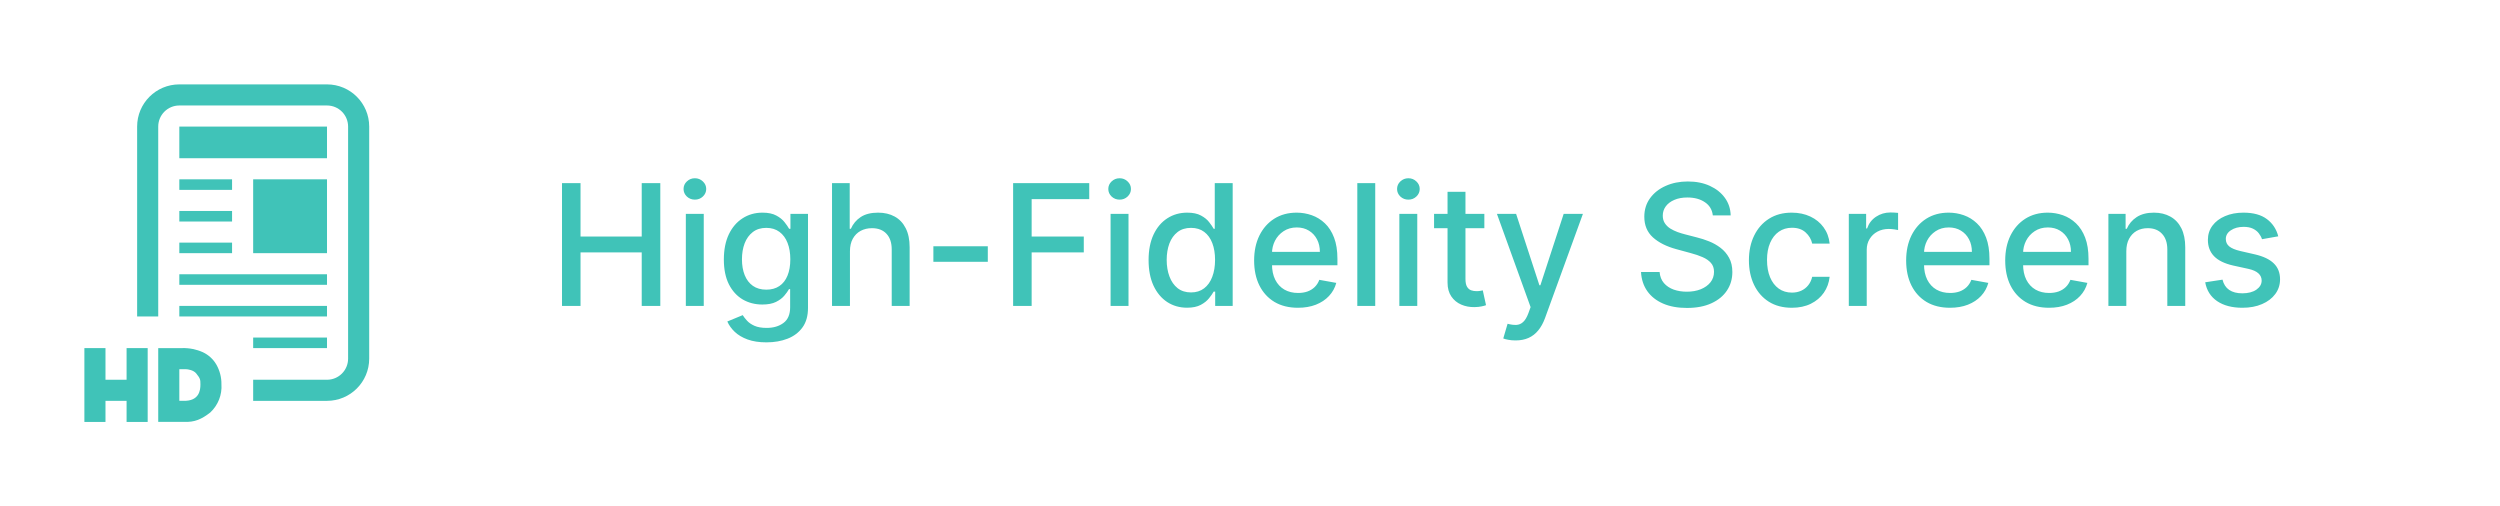 <svg width="237" height="48" viewBox="0 0 237 48" fill="none" xmlns="http://www.w3.org/2000/svg">
<path d="M14 40H12V38H10V40H8V33H10V36H12V33H14V40Z" fill="#40C3B8"/>
<path d="M20.992 36.428C21.027 36.92 20.951 37.413 20.77 37.874C20.589 38.334 20.306 38.752 19.942 39.096C19.127 39.734 18.446 40.053 17.4 39.99L15 39.99V33H17.263C17.942 32.98 18.618 33.114 19.235 33.392C19.766 33.643 20.207 34.044 20.499 34.542C20.832 35.118 21.002 35.768 20.992 36.428ZM19 36.428C19 35.998 18.991 35.883 18.6 35.4C18.346 35.087 17.83 35.005 17.601 34.998C17.372 34.991 17.5 34.998 17.263 34.998H17V37.998H17.4C18.879 38.035 19 36.998 19 36.464C19 36.464 19 36.857 19 36.428Z" fill="#40C3B8"/>
<path d="M31 12H17V15H31V12Z" fill="#40C3B8"/>
<path d="M31 32H24V33H31V32Z" fill="#40C3B8"/>
<path d="M31 29H17V30H31V29Z" fill="#40C3B8"/>
<path d="M31 26H17V27H31V26Z" fill="#40C3B8"/>
<path d="M22 23H17V24H22V23Z" fill="#40C3B8"/>
<path d="M22 20H17V21H22V20Z" fill="#40C3B8"/>
<path d="M22 17H17V18H22V17Z" fill="#40C3B8"/>
<path d="M31 17H24V24H31V17Z" fill="#40C3B8"/>
<path fill-rule="evenodd" clip-rule="evenodd" d="M17 10H31C32.105 10 33 10.895 33 12V34C33 35.105 32.105 36 31 36H24V38H31C33.209 38 35 36.209 35 34V12C35 9.791 33.209 8 31 8H17C14.791 8 13 9.791 13 12V30H15V12C15 10.895 15.895 10 17 10Z" fill="#40C3B8"/>
<path d="M53.278 29V17.364H55.034V22.421H60.835V17.364H62.597V29H60.835V23.926H55.034V29H53.278ZM65.017 29V20.273H66.716V29H65.017ZM65.875 18.926C65.579 18.926 65.326 18.828 65.114 18.631C64.905 18.43 64.801 18.191 64.801 17.915C64.801 17.634 64.905 17.396 65.114 17.199C65.326 16.998 65.579 16.898 65.875 16.898C66.171 16.898 66.422 16.998 66.631 17.199C66.843 17.396 66.949 17.634 66.949 17.915C66.949 18.191 66.843 18.43 66.631 18.631C66.422 18.828 66.171 18.926 65.875 18.926ZM72.66 32.455C71.967 32.455 71.371 32.364 70.871 32.182C70.374 32 69.969 31.759 69.655 31.46C69.34 31.161 69.106 30.833 68.95 30.477L70.41 29.875C70.513 30.042 70.649 30.218 70.82 30.403C70.994 30.593 71.229 30.754 71.524 30.886C71.823 31.019 72.208 31.085 72.678 31.085C73.322 31.085 73.854 30.928 74.274 30.614C74.695 30.303 74.905 29.807 74.905 29.125V27.409H74.797C74.695 27.595 74.547 27.801 74.354 28.028C74.164 28.256 73.903 28.453 73.57 28.619C73.236 28.786 72.803 28.869 72.269 28.869C71.579 28.869 70.958 28.708 70.405 28.386C69.856 28.061 69.42 27.581 69.098 26.949C68.78 26.312 68.621 25.53 68.621 24.602C68.621 23.674 68.778 22.879 69.092 22.216C69.41 21.553 69.846 21.046 70.399 20.693C70.952 20.337 71.579 20.159 72.28 20.159C72.822 20.159 73.259 20.25 73.592 20.432C73.926 20.61 74.185 20.818 74.371 21.057C74.56 21.296 74.706 21.506 74.808 21.688H74.933V20.273H76.598V29.193C76.598 29.943 76.424 30.559 76.075 31.04C75.727 31.521 75.255 31.877 74.66 32.108C74.07 32.339 73.403 32.455 72.66 32.455ZM72.644 27.46C73.132 27.46 73.545 27.347 73.882 27.119C74.223 26.888 74.481 26.559 74.655 26.131C74.833 25.699 74.922 25.182 74.922 24.579C74.922 23.992 74.835 23.475 74.66 23.028C74.486 22.581 74.231 22.233 73.894 21.983C73.556 21.729 73.14 21.602 72.644 21.602C72.132 21.602 71.706 21.735 71.365 22C71.024 22.261 70.767 22.617 70.592 23.068C70.422 23.519 70.337 24.023 70.337 24.579C70.337 25.151 70.424 25.653 70.598 26.085C70.772 26.517 71.03 26.854 71.371 27.097C71.715 27.339 72.14 27.46 72.644 27.46ZM80.575 23.818V29H78.876V17.364H80.553V21.693H80.66C80.865 21.224 81.178 20.85 81.598 20.574C82.019 20.297 82.568 20.159 83.246 20.159C83.844 20.159 84.367 20.282 84.814 20.528C85.265 20.775 85.613 21.142 85.859 21.631C86.109 22.116 86.234 22.722 86.234 23.449V29H84.535V23.653C84.535 23.013 84.371 22.517 84.041 22.165C83.712 21.809 83.253 21.631 82.666 21.631C82.265 21.631 81.905 21.716 81.587 21.886C81.272 22.057 81.024 22.307 80.842 22.636C80.664 22.962 80.575 23.356 80.575 23.818ZM93.644 23.347V24.818H88.484V23.347H93.644ZM96.044 29V17.364H103.26V18.875H97.8V22.421H102.743V23.926H97.8V29H96.044ZM105.283 29V20.273H106.982V29H105.283ZM106.141 18.926C105.845 18.926 105.591 18.828 105.379 18.631C105.171 18.43 105.067 18.191 105.067 17.915C105.067 17.634 105.171 17.396 105.379 17.199C105.591 16.998 105.845 16.898 106.141 16.898C106.436 16.898 106.688 16.998 106.896 17.199C107.108 17.396 107.214 17.634 107.214 17.915C107.214 18.191 107.108 18.43 106.896 18.631C106.688 18.828 106.436 18.926 106.141 18.926ZM112.534 29.171C111.83 29.171 111.201 28.991 110.648 28.631C110.098 28.267 109.667 27.75 109.352 27.079C109.042 26.405 108.886 25.597 108.886 24.653C108.886 23.71 109.044 22.903 109.358 22.233C109.676 21.562 110.112 21.049 110.665 20.693C111.218 20.337 111.845 20.159 112.545 20.159C113.087 20.159 113.523 20.25 113.852 20.432C114.186 20.61 114.443 20.818 114.625 21.057C114.811 21.296 114.955 21.506 115.057 21.688H115.159V17.364H116.858V29H115.199V27.642H115.057C114.955 27.828 114.807 28.04 114.614 28.278C114.424 28.517 114.163 28.725 113.83 28.903C113.496 29.081 113.064 29.171 112.534 29.171ZM112.909 27.722C113.398 27.722 113.811 27.593 114.148 27.335C114.489 27.074 114.746 26.712 114.92 26.25C115.098 25.788 115.188 25.25 115.188 24.636C115.188 24.03 115.1 23.5 114.926 23.046C114.752 22.591 114.496 22.237 114.159 21.983C113.822 21.729 113.405 21.602 112.909 21.602C112.398 21.602 111.972 21.735 111.631 22C111.29 22.265 111.032 22.627 110.858 23.085C110.688 23.544 110.602 24.061 110.602 24.636C110.602 25.22 110.689 25.744 110.864 26.21C111.038 26.676 111.295 27.046 111.636 27.318C111.981 27.587 112.405 27.722 112.909 27.722ZM123.044 29.176C122.184 29.176 121.444 28.992 120.822 28.625C120.205 28.254 119.728 27.733 119.391 27.062C119.057 26.388 118.891 25.599 118.891 24.693C118.891 23.799 119.057 23.011 119.391 22.329C119.728 21.648 120.197 21.116 120.8 20.733C121.406 20.35 122.114 20.159 122.925 20.159C123.417 20.159 123.894 20.241 124.357 20.403C124.819 20.566 125.233 20.822 125.601 21.171C125.968 21.519 126.258 21.972 126.47 22.528C126.682 23.081 126.788 23.754 126.788 24.546V25.148H119.851V23.875H125.124C125.124 23.428 125.033 23.032 124.851 22.688C124.669 22.339 124.413 22.064 124.084 21.864C123.758 21.663 123.375 21.562 122.936 21.562C122.459 21.562 122.042 21.68 121.686 21.915C121.334 22.146 121.061 22.449 120.868 22.824C120.679 23.195 120.584 23.599 120.584 24.034V25.028C120.584 25.612 120.686 26.108 120.891 26.517C121.099 26.926 121.389 27.239 121.76 27.454C122.131 27.667 122.565 27.773 123.061 27.773C123.383 27.773 123.677 27.727 123.942 27.636C124.207 27.542 124.436 27.401 124.629 27.216C124.822 27.03 124.97 26.801 125.072 26.528L126.68 26.818C126.552 27.292 126.321 27.706 125.987 28.062C125.658 28.415 125.243 28.689 124.743 28.886C124.247 29.079 123.68 29.176 123.044 29.176ZM130.372 17.364V29H128.673V17.364H130.372ZM132.658 29V20.273H134.357V29H132.658ZM133.516 18.926C133.22 18.926 132.966 18.828 132.754 18.631C132.546 18.43 132.442 18.191 132.442 17.915C132.442 17.634 132.546 17.396 132.754 17.199C132.966 16.998 133.22 16.898 133.516 16.898C133.811 16.898 134.063 16.998 134.271 17.199C134.483 17.396 134.589 17.634 134.589 17.915C134.589 18.191 134.483 18.43 134.271 18.631C134.063 18.828 133.811 18.926 133.516 18.926ZM140.716 20.273V21.636H135.949V20.273H140.716ZM137.227 18.182H138.926V26.438C138.926 26.767 138.975 27.015 139.074 27.182C139.172 27.345 139.299 27.456 139.455 27.517C139.614 27.574 139.786 27.602 139.972 27.602C140.108 27.602 140.227 27.593 140.33 27.574C140.432 27.555 140.511 27.54 140.568 27.528L140.875 28.932C140.777 28.97 140.636 29.008 140.455 29.046C140.273 29.087 140.045 29.11 139.773 29.114C139.326 29.121 138.909 29.042 138.523 28.875C138.136 28.708 137.824 28.451 137.585 28.102C137.347 27.754 137.227 27.316 137.227 26.79V18.182ZM143.669 32.273C143.415 32.273 143.184 32.252 142.976 32.21C142.768 32.172 142.612 32.131 142.51 32.085L142.919 30.693C143.23 30.776 143.506 30.812 143.749 30.801C143.991 30.79 144.205 30.699 144.391 30.528C144.58 30.358 144.747 30.079 144.891 29.693L145.101 29.114L141.908 20.273H143.726L145.936 27.046H146.027L148.237 20.273H150.061L146.464 30.165C146.298 30.619 146.086 31.004 145.828 31.318C145.571 31.636 145.264 31.875 144.908 32.034C144.552 32.193 144.139 32.273 143.669 32.273ZM162.375 20.421C162.314 19.883 162.064 19.466 161.625 19.171C161.186 18.871 160.633 18.722 159.966 18.722C159.489 18.722 159.076 18.797 158.727 18.949C158.379 19.097 158.108 19.301 157.915 19.562C157.725 19.82 157.631 20.114 157.631 20.443C157.631 20.72 157.695 20.958 157.824 21.159C157.956 21.36 158.129 21.528 158.341 21.665C158.557 21.797 158.788 21.909 159.034 22C159.28 22.087 159.517 22.159 159.744 22.216L160.881 22.511C161.252 22.602 161.633 22.725 162.023 22.881C162.413 23.036 162.775 23.241 163.108 23.494C163.441 23.748 163.71 24.062 163.915 24.438C164.123 24.812 164.227 25.261 164.227 25.784C164.227 26.443 164.057 27.028 163.716 27.54C163.379 28.051 162.888 28.454 162.244 28.75C161.604 29.046 160.83 29.193 159.92 29.193C159.049 29.193 158.295 29.055 157.659 28.778C157.023 28.502 156.525 28.11 156.165 27.602C155.805 27.091 155.606 26.485 155.568 25.784H157.33C157.364 26.204 157.5 26.555 157.739 26.835C157.981 27.112 158.29 27.318 158.665 27.454C159.044 27.587 159.458 27.653 159.909 27.653C160.405 27.653 160.847 27.576 161.233 27.421C161.623 27.261 161.93 27.042 162.153 26.761C162.377 26.477 162.489 26.146 162.489 25.767C162.489 25.422 162.39 25.14 162.193 24.921C162 24.701 161.737 24.519 161.403 24.375C161.074 24.231 160.701 24.104 160.284 23.994L158.909 23.619C157.977 23.366 157.239 22.992 156.693 22.5C156.152 22.008 155.881 21.356 155.881 20.546C155.881 19.875 156.063 19.29 156.426 18.79C156.79 18.29 157.282 17.901 157.903 17.625C158.525 17.345 159.225 17.204 160.006 17.204C160.794 17.204 161.489 17.343 162.091 17.619C162.697 17.896 163.174 18.276 163.523 18.761C163.871 19.242 164.053 19.796 164.068 20.421H162.375ZM169.865 29.176C169.02 29.176 168.293 28.985 167.683 28.602C167.077 28.216 166.611 27.684 166.286 27.006C165.96 26.328 165.797 25.551 165.797 24.676C165.797 23.79 165.964 23.008 166.297 22.329C166.63 21.648 167.1 21.116 167.706 20.733C168.312 20.35 169.026 20.159 169.848 20.159C170.511 20.159 171.102 20.282 171.621 20.528C172.14 20.771 172.558 21.112 172.876 21.551C173.198 21.991 173.39 22.504 173.45 23.091H171.797C171.706 22.682 171.498 22.329 171.172 22.034C170.85 21.739 170.418 21.591 169.876 21.591C169.403 21.591 168.988 21.716 168.632 21.966C168.28 22.212 168.005 22.564 167.808 23.023C167.611 23.477 167.513 24.015 167.513 24.636C167.513 25.273 167.609 25.822 167.803 26.284C167.996 26.746 168.268 27.104 168.621 27.358C168.977 27.612 169.395 27.739 169.876 27.739C170.198 27.739 170.49 27.68 170.751 27.562C171.017 27.441 171.238 27.269 171.416 27.046C171.598 26.822 171.725 26.553 171.797 26.239H173.45C173.39 26.803 173.206 27.307 172.899 27.75C172.592 28.193 172.181 28.542 171.666 28.796C171.155 29.049 170.554 29.176 169.865 29.176ZM175.267 29V20.273H176.909V21.659H177C177.159 21.189 177.439 20.82 177.841 20.551C178.246 20.278 178.705 20.142 179.216 20.142C179.322 20.142 179.447 20.146 179.591 20.153C179.739 20.161 179.854 20.171 179.938 20.182V21.807C179.869 21.788 179.748 21.767 179.574 21.744C179.4 21.718 179.225 21.704 179.051 21.704C178.65 21.704 178.292 21.79 177.977 21.96C177.667 22.127 177.42 22.36 177.239 22.659C177.057 22.954 176.966 23.292 176.966 23.671V29H175.267ZM184.857 29.176C183.997 29.176 183.256 28.992 182.635 28.625C182.018 28.254 181.54 27.733 181.203 27.062C180.87 26.388 180.703 25.599 180.703 24.693C180.703 23.799 180.87 23.011 181.203 22.329C181.54 21.648 182.01 21.116 182.612 20.733C183.218 20.35 183.927 20.159 184.737 20.159C185.23 20.159 185.707 20.241 186.169 20.403C186.631 20.566 187.046 20.822 187.413 21.171C187.781 21.519 188.071 21.972 188.283 22.528C188.495 23.081 188.601 23.754 188.601 24.546V25.148H181.663V23.875H186.936C186.936 23.428 186.845 23.032 186.663 22.688C186.482 22.339 186.226 22.064 185.896 21.864C185.571 21.663 185.188 21.562 184.749 21.562C184.271 21.562 183.855 21.68 183.499 21.915C183.146 22.146 182.874 22.449 182.68 22.824C182.491 23.195 182.396 23.599 182.396 24.034V25.028C182.396 25.612 182.499 26.108 182.703 26.517C182.911 26.926 183.201 27.239 183.572 27.454C183.944 27.667 184.377 27.773 184.874 27.773C185.196 27.773 185.489 27.727 185.754 27.636C186.019 27.542 186.249 27.401 186.442 27.216C186.635 27.03 186.783 26.801 186.885 26.528L188.493 26.818C188.364 27.292 188.133 27.706 187.8 28.062C187.47 28.415 187.055 28.689 186.555 28.886C186.059 29.079 185.493 29.176 184.857 29.176ZM194.247 29.176C193.387 29.176 192.647 28.992 192.026 28.625C191.408 28.254 190.931 27.733 190.594 27.062C190.26 26.388 190.094 25.599 190.094 24.693C190.094 23.799 190.26 23.011 190.594 22.329C190.931 21.648 191.401 21.116 192.003 20.733C192.609 20.35 193.317 20.159 194.128 20.159C194.62 20.159 195.098 20.241 195.56 20.403C196.022 20.566 196.437 20.822 196.804 21.171C197.171 21.519 197.461 21.972 197.673 22.528C197.885 23.081 197.991 23.754 197.991 24.546V25.148H191.054V23.875H196.327C196.327 23.428 196.236 23.032 196.054 22.688C195.872 22.339 195.616 22.064 195.287 21.864C194.961 21.663 194.579 21.562 194.139 21.562C193.662 21.562 193.245 21.68 192.889 21.915C192.537 22.146 192.264 22.449 192.071 22.824C191.882 23.195 191.787 23.599 191.787 24.034V25.028C191.787 25.612 191.889 26.108 192.094 26.517C192.302 26.926 192.592 27.239 192.963 27.454C193.334 27.667 193.768 27.773 194.264 27.773C194.586 27.773 194.88 27.727 195.145 27.636C195.41 27.542 195.639 27.401 195.832 27.216C196.026 27.03 196.173 26.801 196.276 26.528L197.884 26.818C197.755 27.292 197.524 27.706 197.19 28.062C196.861 28.415 196.446 28.689 195.946 28.886C195.45 29.079 194.884 29.176 194.247 29.176ZM201.575 23.818V29H199.876V20.273H201.507V21.693H201.615C201.816 21.231 202.13 20.86 202.558 20.579C202.99 20.299 203.534 20.159 204.189 20.159C204.784 20.159 205.304 20.284 205.751 20.534C206.198 20.78 206.545 21.148 206.791 21.636C207.037 22.125 207.161 22.729 207.161 23.449V29H205.462V23.653C205.462 23.021 205.297 22.526 204.967 22.171C204.638 21.811 204.185 21.631 203.609 21.631C203.215 21.631 202.865 21.716 202.558 21.886C202.255 22.057 202.015 22.307 201.837 22.636C201.662 22.962 201.575 23.356 201.575 23.818ZM215.979 22.403L214.439 22.676C214.375 22.479 214.272 22.292 214.132 22.114C213.996 21.936 213.81 21.79 213.575 21.676C213.34 21.562 213.047 21.506 212.695 21.506C212.214 21.506 211.812 21.614 211.49 21.829C211.168 22.042 211.007 22.316 211.007 22.653C211.007 22.945 211.115 23.18 211.331 23.358C211.547 23.536 211.895 23.682 212.376 23.796L213.763 24.114C214.566 24.299 215.164 24.585 215.558 24.972C215.952 25.358 216.149 25.86 216.149 26.477C216.149 27 215.998 27.466 215.695 27.875C215.395 28.28 214.977 28.599 214.439 28.829C213.905 29.061 213.286 29.176 212.581 29.176C211.604 29.176 210.806 28.968 210.189 28.551C209.571 28.131 209.193 27.534 209.053 26.761L210.695 26.511C210.797 26.939 211.007 27.263 211.325 27.483C211.643 27.699 212.058 27.807 212.57 27.807C213.126 27.807 213.571 27.691 213.905 27.46C214.238 27.225 214.405 26.939 214.405 26.602C214.405 26.329 214.303 26.1 214.098 25.915C213.897 25.729 213.589 25.589 213.172 25.494L211.695 25.171C210.88 24.985 210.278 24.689 209.888 24.284C209.501 23.879 209.308 23.366 209.308 22.744C209.308 22.229 209.452 21.778 209.74 21.392C210.028 21.006 210.426 20.704 210.933 20.489C211.441 20.269 212.022 20.159 212.678 20.159C213.621 20.159 214.363 20.364 214.905 20.773C215.446 21.178 215.804 21.722 215.979 22.403Z" fill="#40C3B8"/>
</svg>
